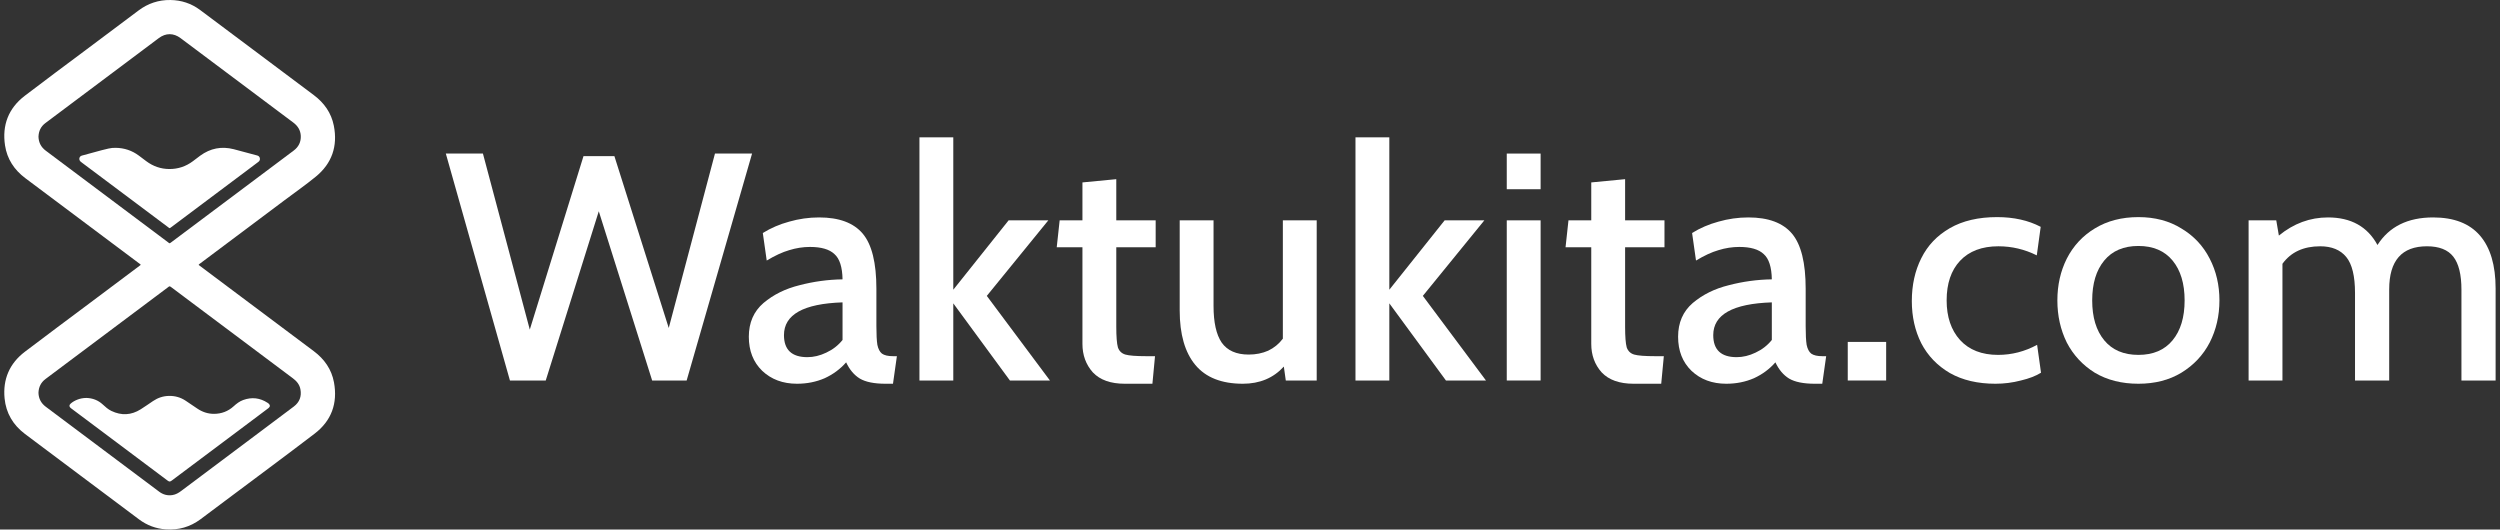 <svg width="288" height="61" viewBox="0 0 288 61" fill="none" xmlns="http://www.w3.org/2000/svg">
<rect x="0" y="0" width="288" height="61" fill="#333333" stroke="none"/>
<path d="M38.475 44.048C38.197 42.546 37.368 41.366 36.144 40.451C32.327 37.599 28.514 34.739 24.701 31.884C24.095 31.431 23.491 30.977 22.877 30.517C22.933 30.424 23.007 30.387 23.068 30.342C26.314 27.91 29.56 25.478 32.806 23.047C33.998 22.155 35.219 21.299 36.371 20.358C38.239 18.833 38.922 16.838 38.457 14.481C38.166 13.006 37.345 11.848 36.144 10.951C33.324 8.844 30.507 6.731 27.69 4.62C26.139 3.459 24.593 2.293 23.036 1.138C22.031 0.394 20.892 0.02 19.644 0.001C18.284 -0.02 17.055 0.386 15.964 1.204C13.972 2.696 11.981 4.188 9.989 5.68C7.607 7.465 5.208 9.23 2.847 11.04C0.971 12.48 0.229 14.423 0.578 16.745C0.815 18.316 1.637 19.567 2.912 20.522C7.288 23.796 11.664 27.073 16.038 30.35C16.099 30.397 16.175 30.427 16.209 30.515C16.155 30.558 16.099 30.601 16.042 30.645C14.165 32.052 12.287 33.46 10.408 34.865C7.894 36.75 5.367 38.619 2.866 40.521C1.096 41.868 0.315 43.69 0.528 45.892C0.692 47.591 1.507 48.96 2.874 49.99C4.233 51.014 5.596 52.031 6.958 53.05C9.977 55.311 12.997 57.575 16.017 59.833C16.928 60.516 17.96 60.901 19.093 60.983C20.562 61.089 21.902 60.705 23.089 59.825C24.069 59.097 25.044 58.363 26.021 57.63C29.43 55.076 32.857 52.543 36.243 49.958C38.194 48.47 38.915 46.447 38.475 44.048ZM5.269 17.356C4.728 16.952 4.451 16.416 4.433 15.747C4.455 15.098 4.707 14.57 5.226 14.18C6.247 13.414 7.267 12.649 8.289 11.885C11.624 9.386 14.958 6.888 18.292 4.391C19.099 3.787 19.99 3.785 20.799 4.391C25.13 7.635 29.459 10.88 33.791 14.121C34.309 14.508 34.62 15.005 34.65 15.65C34.682 16.35 34.402 16.918 33.838 17.342C32.893 18.05 31.947 18.759 31.002 19.468C27.245 22.281 23.488 25.095 19.731 27.908C19.508 28.074 19.551 28.055 19.356 27.908C14.661 24.391 9.965 20.872 5.269 17.356ZM33.849 46.831C32.922 47.536 31.986 48.232 31.053 48.929C27.663 51.469 24.271 54.008 20.881 56.551C20.575 56.781 20.255 56.971 19.869 57.031C19.301 57.119 18.792 56.984 18.334 56.64C17.508 56.021 16.682 55.404 15.857 54.785C12.327 52.141 8.799 49.496 5.268 46.853C4.725 46.447 4.452 45.911 4.431 45.254C4.454 44.584 4.717 44.056 5.244 43.661C6.573 42.664 7.903 41.67 9.233 40.673C12.593 38.157 15.951 35.641 19.311 33.125C19.341 33.101 19.377 33.081 19.404 33.052C19.503 32.954 19.588 32.978 19.692 33.058C20.211 33.453 20.738 33.842 21.261 34.235C25.42 37.351 29.579 40.468 33.742 43.581C34.182 43.91 34.511 44.306 34.61 44.854C34.761 45.665 34.504 46.334 33.849 46.831Z" fill="white"/>
<path d="M13.336 17.03C14.32 17.044 15.207 17.339 15.997 17.927C16.281 18.139 16.563 18.354 16.848 18.567C17.636 19.157 18.524 19.468 19.506 19.472C20.506 19.477 21.413 19.175 22.215 18.575C22.499 18.362 22.778 18.143 23.064 17.934C24.231 17.083 25.517 16.83 26.915 17.185C27.821 17.416 28.723 17.67 29.627 17.911C29.786 17.954 29.895 18.044 29.931 18.206C29.97 18.382 29.923 18.53 29.773 18.642C29.382 18.935 28.992 19.229 28.602 19.522C25.646 21.736 22.689 23.951 19.733 26.166C19.512 26.331 19.564 26.32 19.36 26.166C16.05 23.689 12.74 21.209 9.431 18.732C9.375 18.689 9.314 18.649 9.265 18.599C9.04 18.375 9.127 18.001 9.436 17.924C10.458 17.668 11.463 17.345 12.493 17.115C12.769 17.049 13.051 17.024 13.336 17.03Z" fill="white"/>
<path d="M9.955 45.843C10.667 45.863 11.303 46.102 11.835 46.593C12.141 46.877 12.452 47.156 12.833 47.34C13.991 47.895 15.119 47.837 16.206 47.153C16.691 46.845 17.162 46.516 17.64 46.194C18.189 45.825 18.796 45.623 19.456 45.609C20.152 45.593 20.797 45.772 21.379 46.158C21.826 46.452 22.268 46.753 22.71 47.055C23.298 47.458 23.944 47.679 24.659 47.675C25.521 47.671 26.28 47.383 26.918 46.802C27.246 46.502 27.594 46.234 28.015 46.081C29.009 45.721 29.949 45.83 30.834 46.409C30.873 46.434 30.912 46.463 30.947 46.493C31.135 46.655 31.133 46.857 30.934 47.009C30.564 47.292 30.193 47.568 29.819 47.847C26.504 50.329 23.189 52.813 19.873 55.295C19.847 55.315 19.823 55.334 19.798 55.353C19.58 55.511 19.506 55.513 19.291 55.353C19.006 55.142 18.724 54.929 18.441 54.716C15.037 52.167 11.634 49.617 8.231 47.068C8.199 47.044 8.166 47.023 8.137 46.997C7.962 46.847 7.953 46.668 8.122 46.513C8.345 46.308 8.606 46.163 8.885 46.049C9.225 45.911 9.58 45.846 9.955 45.843Z" fill="white"/>
<path d="M51.359 17.691H55.633L61.032 37.97L67.218 17.989H70.779L77.04 37.783L82.364 17.691H86.638L79.102 43.834H75.128L68.98 24.338L62.869 43.834H58.745L51.359 17.691Z" fill="white"/>
<path d="M91.813 44.207C90.188 44.207 88.851 43.709 87.801 42.713C86.776 41.717 86.264 40.41 86.264 38.792C86.264 37.173 86.826 35.879 87.951 34.908C89.101 33.937 90.488 33.252 92.113 32.854C93.737 32.43 95.387 32.206 97.061 32.181C97.036 30.762 96.724 29.791 96.124 29.268C95.549 28.721 94.612 28.447 93.312 28.447C92.513 28.447 91.713 28.571 90.913 28.82C90.138 29.044 89.276 29.442 88.326 30.015L87.876 26.841C88.801 26.268 89.813 25.832 90.913 25.534C92.038 25.21 93.187 25.048 94.362 25.048C96.662 25.048 98.336 25.671 99.386 26.915C100.436 28.16 100.96 30.277 100.96 33.264V37.559C100.96 38.53 100.998 39.252 101.073 39.725C101.173 40.199 101.348 40.535 101.598 40.734C101.873 40.933 102.298 41.032 102.872 41.032H103.322L102.872 44.207H102.01C100.71 44.207 99.723 44.008 99.048 43.609C98.398 43.211 97.874 42.589 97.474 41.742C96.799 42.514 95.974 43.124 94.999 43.572C94.025 43.995 92.962 44.207 91.813 44.207ZM93.012 41.145C93.737 41.145 94.462 40.97 95.187 40.622C95.937 40.273 96.561 39.788 97.061 39.165V34.833C92.563 34.982 90.313 36.24 90.313 38.605C90.313 40.298 91.213 41.145 93.012 41.145Z" fill="white"/>
<path d="M105.92 15.823H109.819V33.376L116.192 25.384H120.766L113.68 34.086L120.953 43.834H116.342L109.819 34.945V43.834H105.92V15.823Z" fill="white"/>
<path d="M129.571 44.207C127.946 44.207 126.722 43.771 125.897 42.9C125.097 42.004 124.697 40.908 124.697 39.613V28.484H121.736L122.073 25.384H124.697V21.015L128.596 20.641V25.384H133.133V28.484H128.596V37.634C128.596 38.779 128.659 39.576 128.784 40.024C128.934 40.447 129.221 40.721 129.646 40.846C130.071 40.97 130.871 41.032 132.045 41.032H133.058L132.758 44.207H129.571Z" fill="white"/>
<path d="M151.684 25.384V43.834H148.123L147.898 42.228C146.698 43.547 145.124 44.207 143.174 44.207C140.725 44.207 138.9 43.485 137.701 42.041C136.501 40.597 135.901 38.505 135.901 35.767V25.384H139.8V35.244C139.8 37.136 140.112 38.543 140.737 39.464C141.387 40.385 142.424 40.846 143.849 40.846C144.674 40.846 145.424 40.696 146.098 40.398C146.773 40.074 147.336 39.613 147.785 39.016V25.384H151.684Z" fill="white"/>
<path d="M156.151 15.823H160.05V33.376L166.423 25.384H170.997L163.911 34.086L171.184 43.834H166.573L160.05 34.945V43.834H156.151V15.823Z" fill="white"/>
<path d="M173.579 17.691H177.478V21.799H173.579V17.691ZM173.579 25.384H177.478V43.834H173.579V25.384Z" fill="white"/>
<path d="M188.186 44.207C186.562 44.207 185.337 43.771 184.512 42.9C183.712 42.004 183.313 40.908 183.313 39.613V28.484H180.351L180.688 25.384H183.313V21.015L187.212 20.641V25.384H191.748V28.484H187.212V37.634C187.212 38.779 187.274 39.576 187.399 40.024C187.549 40.447 187.836 40.721 188.261 40.846C188.686 40.97 189.486 41.032 190.661 41.032H191.673L191.373 44.207H188.186Z" fill="white"/>
<path d="M198.865 44.207C197.241 44.207 195.903 43.709 194.854 42.713C193.829 41.717 193.317 40.41 193.317 38.792C193.317 37.173 193.879 35.879 195.004 34.908C196.153 33.937 197.54 33.252 199.165 32.854C200.79 32.43 202.439 32.206 204.114 32.181C204.089 30.762 203.776 29.791 203.177 29.268C202.602 28.721 201.664 28.447 200.365 28.447C199.565 28.447 198.765 28.571 197.965 28.82C197.191 29.044 196.328 29.442 195.379 30.015L194.929 26.841C195.853 26.268 196.866 25.832 197.965 25.534C199.09 25.21 200.24 25.048 201.414 25.048C203.714 25.048 205.388 25.671 206.438 26.915C207.488 28.16 208.013 30.277 208.013 33.264V37.559C208.013 38.53 208.05 39.252 208.125 39.725C208.225 40.199 208.4 40.535 208.65 40.734C208.925 40.933 209.35 41.032 209.925 41.032H210.375L209.925 44.207H209.062C207.763 44.207 206.776 44.008 206.101 43.609C205.451 43.211 204.926 42.589 204.526 41.742C203.851 42.514 203.027 43.124 202.052 43.572C201.077 43.995 200.015 44.207 198.865 44.207ZM200.065 41.145C200.79 41.145 201.514 40.97 202.239 40.622C202.989 40.273 203.614 39.788 204.114 39.165V34.833C199.615 34.982 197.366 36.24 197.366 38.605C197.366 40.298 198.265 41.145 200.065 41.145Z" fill="white"/>
<path d="M212.861 39.389H217.285V43.834H212.861V39.389Z" fill="white"/>
<path d="M229.877 44.207C227.827 44.207 226.078 43.796 224.628 42.975C223.179 42.128 222.079 40.983 221.329 39.539C220.604 38.095 220.242 36.476 220.242 34.684C220.242 32.841 220.604 31.198 221.329 29.754C222.054 28.285 223.154 27.127 224.628 26.28C226.103 25.434 227.915 25.011 230.064 25.011C231.989 25.011 233.663 25.384 235.088 26.131L234.638 29.418C233.238 28.721 231.764 28.372 230.214 28.372C228.315 28.372 226.84 28.932 225.79 30.052C224.766 31.148 224.253 32.667 224.253 34.609C224.253 36.501 224.766 38.02 225.79 39.165C226.84 40.31 228.302 40.883 230.177 40.883C231.751 40.883 233.251 40.497 234.676 39.725L235.125 42.937C234.526 43.311 233.751 43.609 232.801 43.834C231.851 44.083 230.877 44.207 229.877 44.207Z" fill="white"/>
<path d="M246.344 44.207C244.42 44.207 242.745 43.784 241.32 42.937C239.921 42.066 238.846 40.908 238.096 39.464C237.371 37.995 237.009 36.377 237.009 34.609C237.009 32.841 237.371 31.235 238.096 29.791C238.846 28.322 239.921 27.164 241.32 26.318C242.745 25.446 244.42 25.011 246.344 25.011C248.244 25.011 249.893 25.446 251.293 26.318C252.717 27.164 253.805 28.322 254.555 29.791C255.304 31.235 255.679 32.841 255.679 34.609C255.679 36.377 255.304 37.995 254.555 39.464C253.805 40.908 252.717 42.066 251.293 42.937C249.893 43.784 248.244 44.207 246.344 44.207ZM246.344 40.883C248.044 40.883 249.356 40.323 250.281 39.203C251.205 38.082 251.668 36.551 251.668 34.609C251.668 32.667 251.205 31.136 250.281 30.015C249.356 28.895 248.044 28.335 246.344 28.335C244.645 28.335 243.332 28.895 242.408 30.015C241.483 31.136 241.021 32.667 241.021 34.609C241.021 36.551 241.483 38.082 242.408 39.203C243.332 40.323 244.645 40.883 246.344 40.883Z" fill="white"/>
<path d="M280.296 25.048C282.695 25.048 284.495 25.745 285.695 27.14C286.894 28.534 287.494 30.563 287.494 33.227V43.834H283.558V33.376C283.558 31.634 283.245 30.364 282.62 29.567C281.996 28.77 280.983 28.372 279.584 28.372C276.684 28.372 275.235 30.028 275.235 33.339V43.834H271.298V33.75C271.298 31.808 270.961 30.426 270.286 29.604C269.611 28.783 268.612 28.372 267.287 28.372C265.362 28.372 263.913 29.044 262.938 30.389V43.834H259.039V25.384H262.226L262.526 27.14C264.225 25.745 266.112 25.048 268.187 25.048C270.836 25.048 272.735 26.106 273.885 28.223C275.235 26.106 277.372 25.048 280.296 25.048Z" fill="white"/>
</svg>
